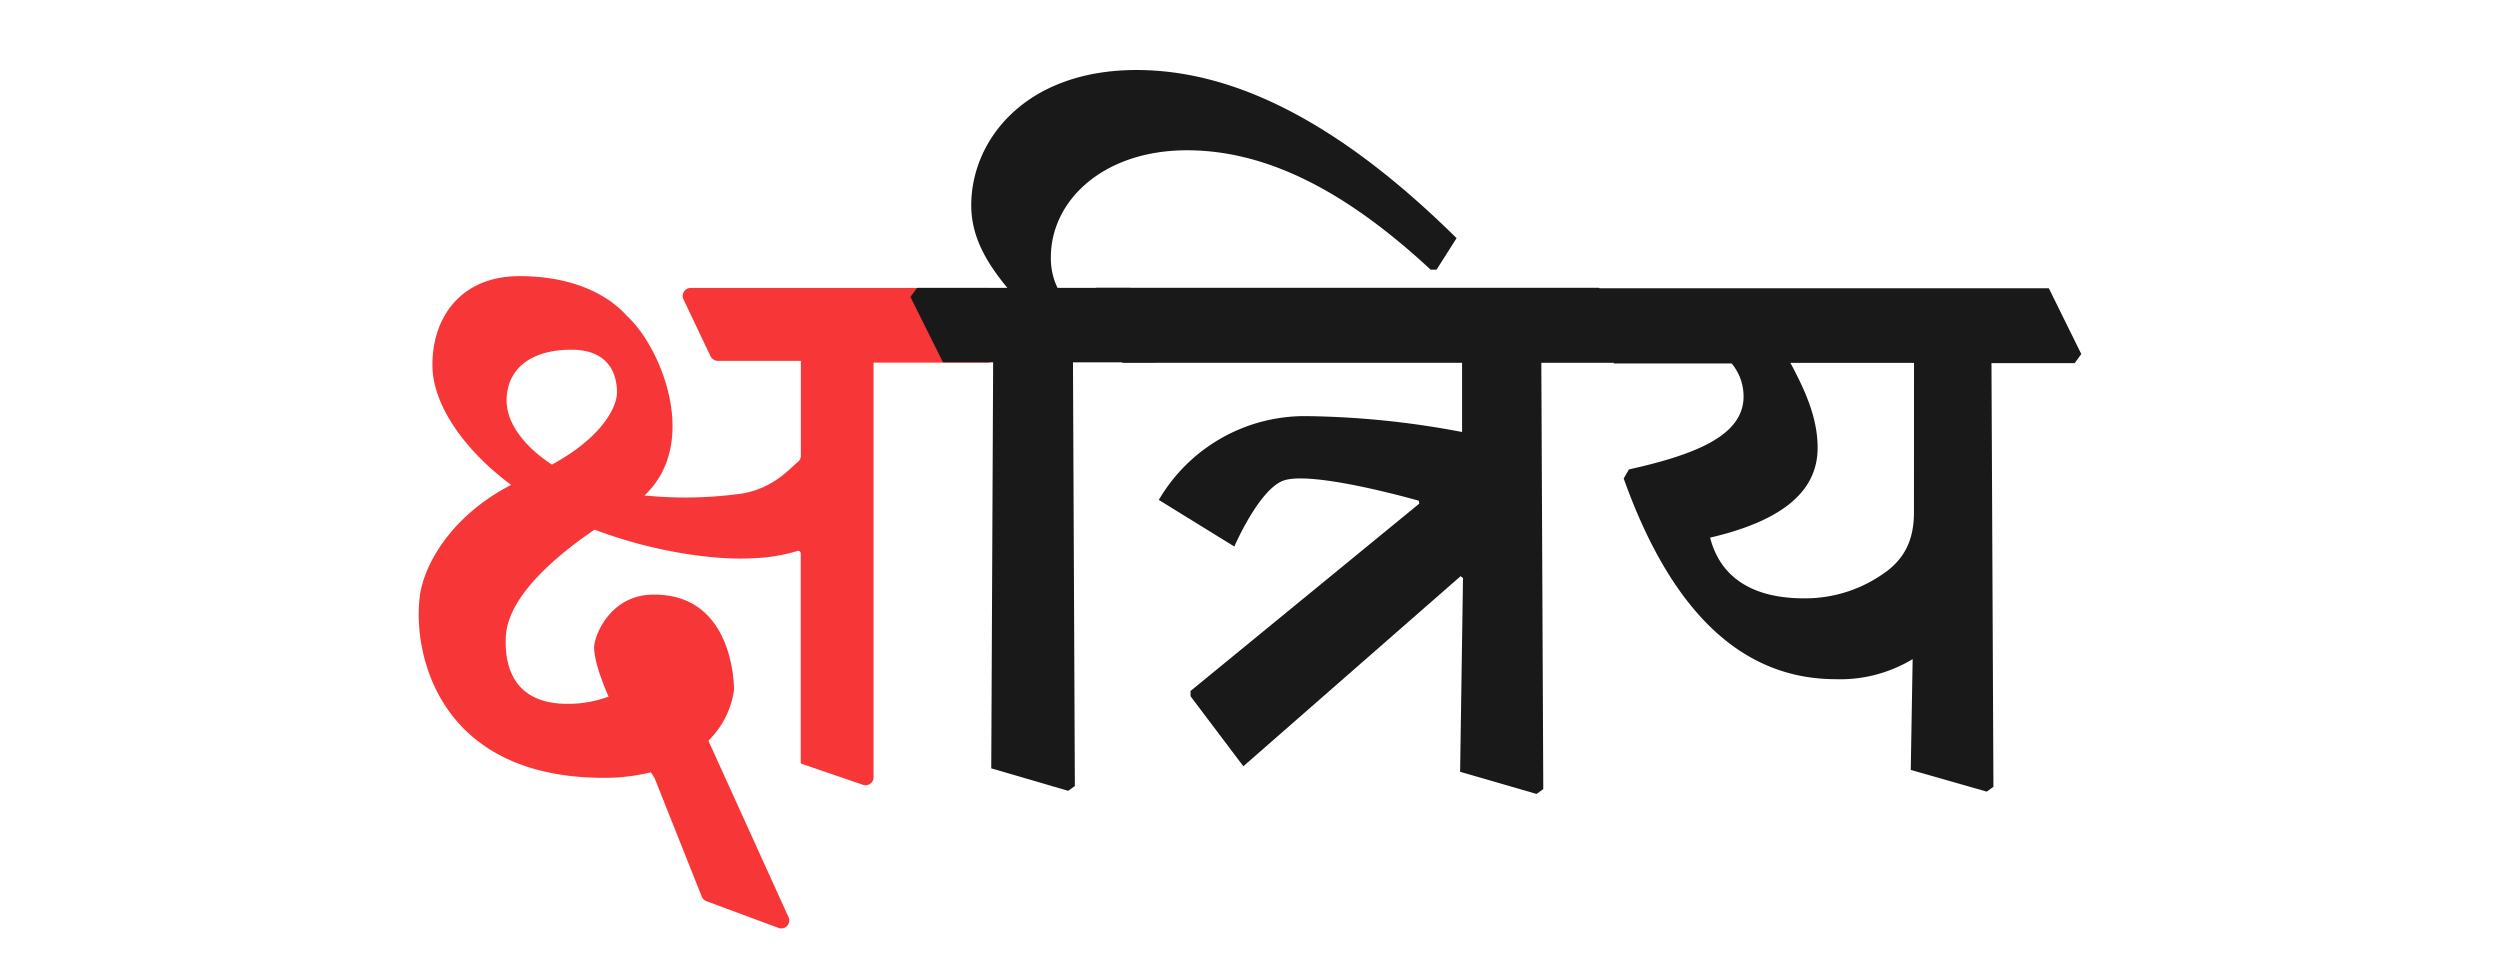 <svg id="Layer_1" data-name="Layer 1" xmlns="http://www.w3.org/2000/svg" viewBox="0 0 346 133"><defs><style>.cls-1{fill:#f73737;}.cls-2{fill:#191919;}</style></defs><path class="cls-1" d="M136.72,39.85H95.59a1.11,1.11,0,0,0-1,1.58l3.75,7.88a1.12,1.12,0,0,0,1,.63h11.5V63.06a1.09,1.09,0,0,1-.38.84c-1.22,1-3.32,3.57-7.59,4.38a56.13,56.13,0,0,1-13.67.29C96.94,61.29,91.49,48,86.74,43.7c-2.38-2.69-7.17-5.5-14.89-5.48-8,0-12.1,5.67-12,12.49.07,5.3,4.34,11.54,10.89,16.4-8.21,4.24-12,10.89-12.62,15.28-1.07,7.64,2.3,25.26,25.45,25.26a27,27,0,0,0,6.51-.76c.21.31.37.56.44.68a1.62,1.62,0,0,1,.1.18l6.5,16.34a1.1,1.1,0,0,0,.64.63l10,3.71a1.1,1.1,0,0,0,1.38-1.48l-11.1-24.44a12.11,12.11,0,0,0,3.55-7.06c0-1.72-.58-13.15-11-13.15-6.1-.1-8.36,5.66-8.36,7.3s.87,4.24,2,6.81a16.16,16.16,0,0,1-5.69,1c-6.72,0-8.74-4.22-8.54-9.21.16-4.27,4.19-9.37,12.29-14.9,8.79,3.33,17.4,4.27,22.08,3.95a23.43,23.43,0,0,0,6-1,.35.35,0,0,1,.45.33v29a.12.12,0,0,0,.08.11l8.54,2.93a1.1,1.1,0,0,0,1.46-1V50.18l15.8,0a1.1,1.1,0,0,0,1.1-1.1V41A1.11,1.11,0,0,0,136.72,39.85ZM79.05,48.4c5.29,0,6.34,3.45,6.34,5.9,0,2.12-2.16,6.27-9,10-3.92-2.56-6.34-5.85-6.28-9C70.22,50.8,73.77,48.4,79.05,48.4Z"/><path class="cls-2" d="M126,41.09l.92-1.25h12.5c-3.24-3.91-5-7.41-5-11.44,0-9,7.47-18.71,22.88-18.71,13.35,0,27.9,7.07,44.29,23.27l-2.77,4.36H198c-10.78-10-21.89-16.52-33.72-16.52-11.57,0-18.84,6.94-18.84,14.8a9.36,9.36,0,0,0,.92,4.24h10.12l4.49,9L160,50.15h-11.5l.26,58.64-.93.66-10.64-3.11.26-56.19h-6.94Z"/><path class="cls-2" d="M150.79,41.09l.93-1.26h69.59l4.52,9.11-.93,1.27H213.32l.27,59-.93.67-10.58-3.06.4-26.81-.33-.27-30.07,26.31-7.31-9.69v-.73L196.43,69.7l-.07-.4s-15-4.31-18.85-2.74c-3.35,1.36-6.68,9.08-6.68,9.08l-10.45-6.45a23.4,23.4,0,0,1,20.35-11.6,121.39,121.39,0,0,1,21.62,2.2V50.21h-47Z"/><path class="cls-2" d="M218.9,41.16l.92-1.26h63.74L288.05,49l-.92,1.26H275.62l.27,58.64-.93.66-10.51-3,.26-15.34a19.34,19.34,0,0,1-10.64,2.78c-13.09,0-22.81-9.46-29.35-27.77l.72-1.26c9.46-2.11,15.87-4.76,15.87-10.11a7.13,7.13,0,0,0-1.65-4.56H223.39Zm46,9.06H247.79c2.05,3.83,3.77,7.6,3.77,11.76,0,6.42-5.56,10.25-14.88,12.43,1.39,5.42,5.75,8.4,13,8.4a18.87,18.87,0,0,0,11.77-4c2.18-1.79,3.44-4.17,3.44-7.87Z"/></svg>